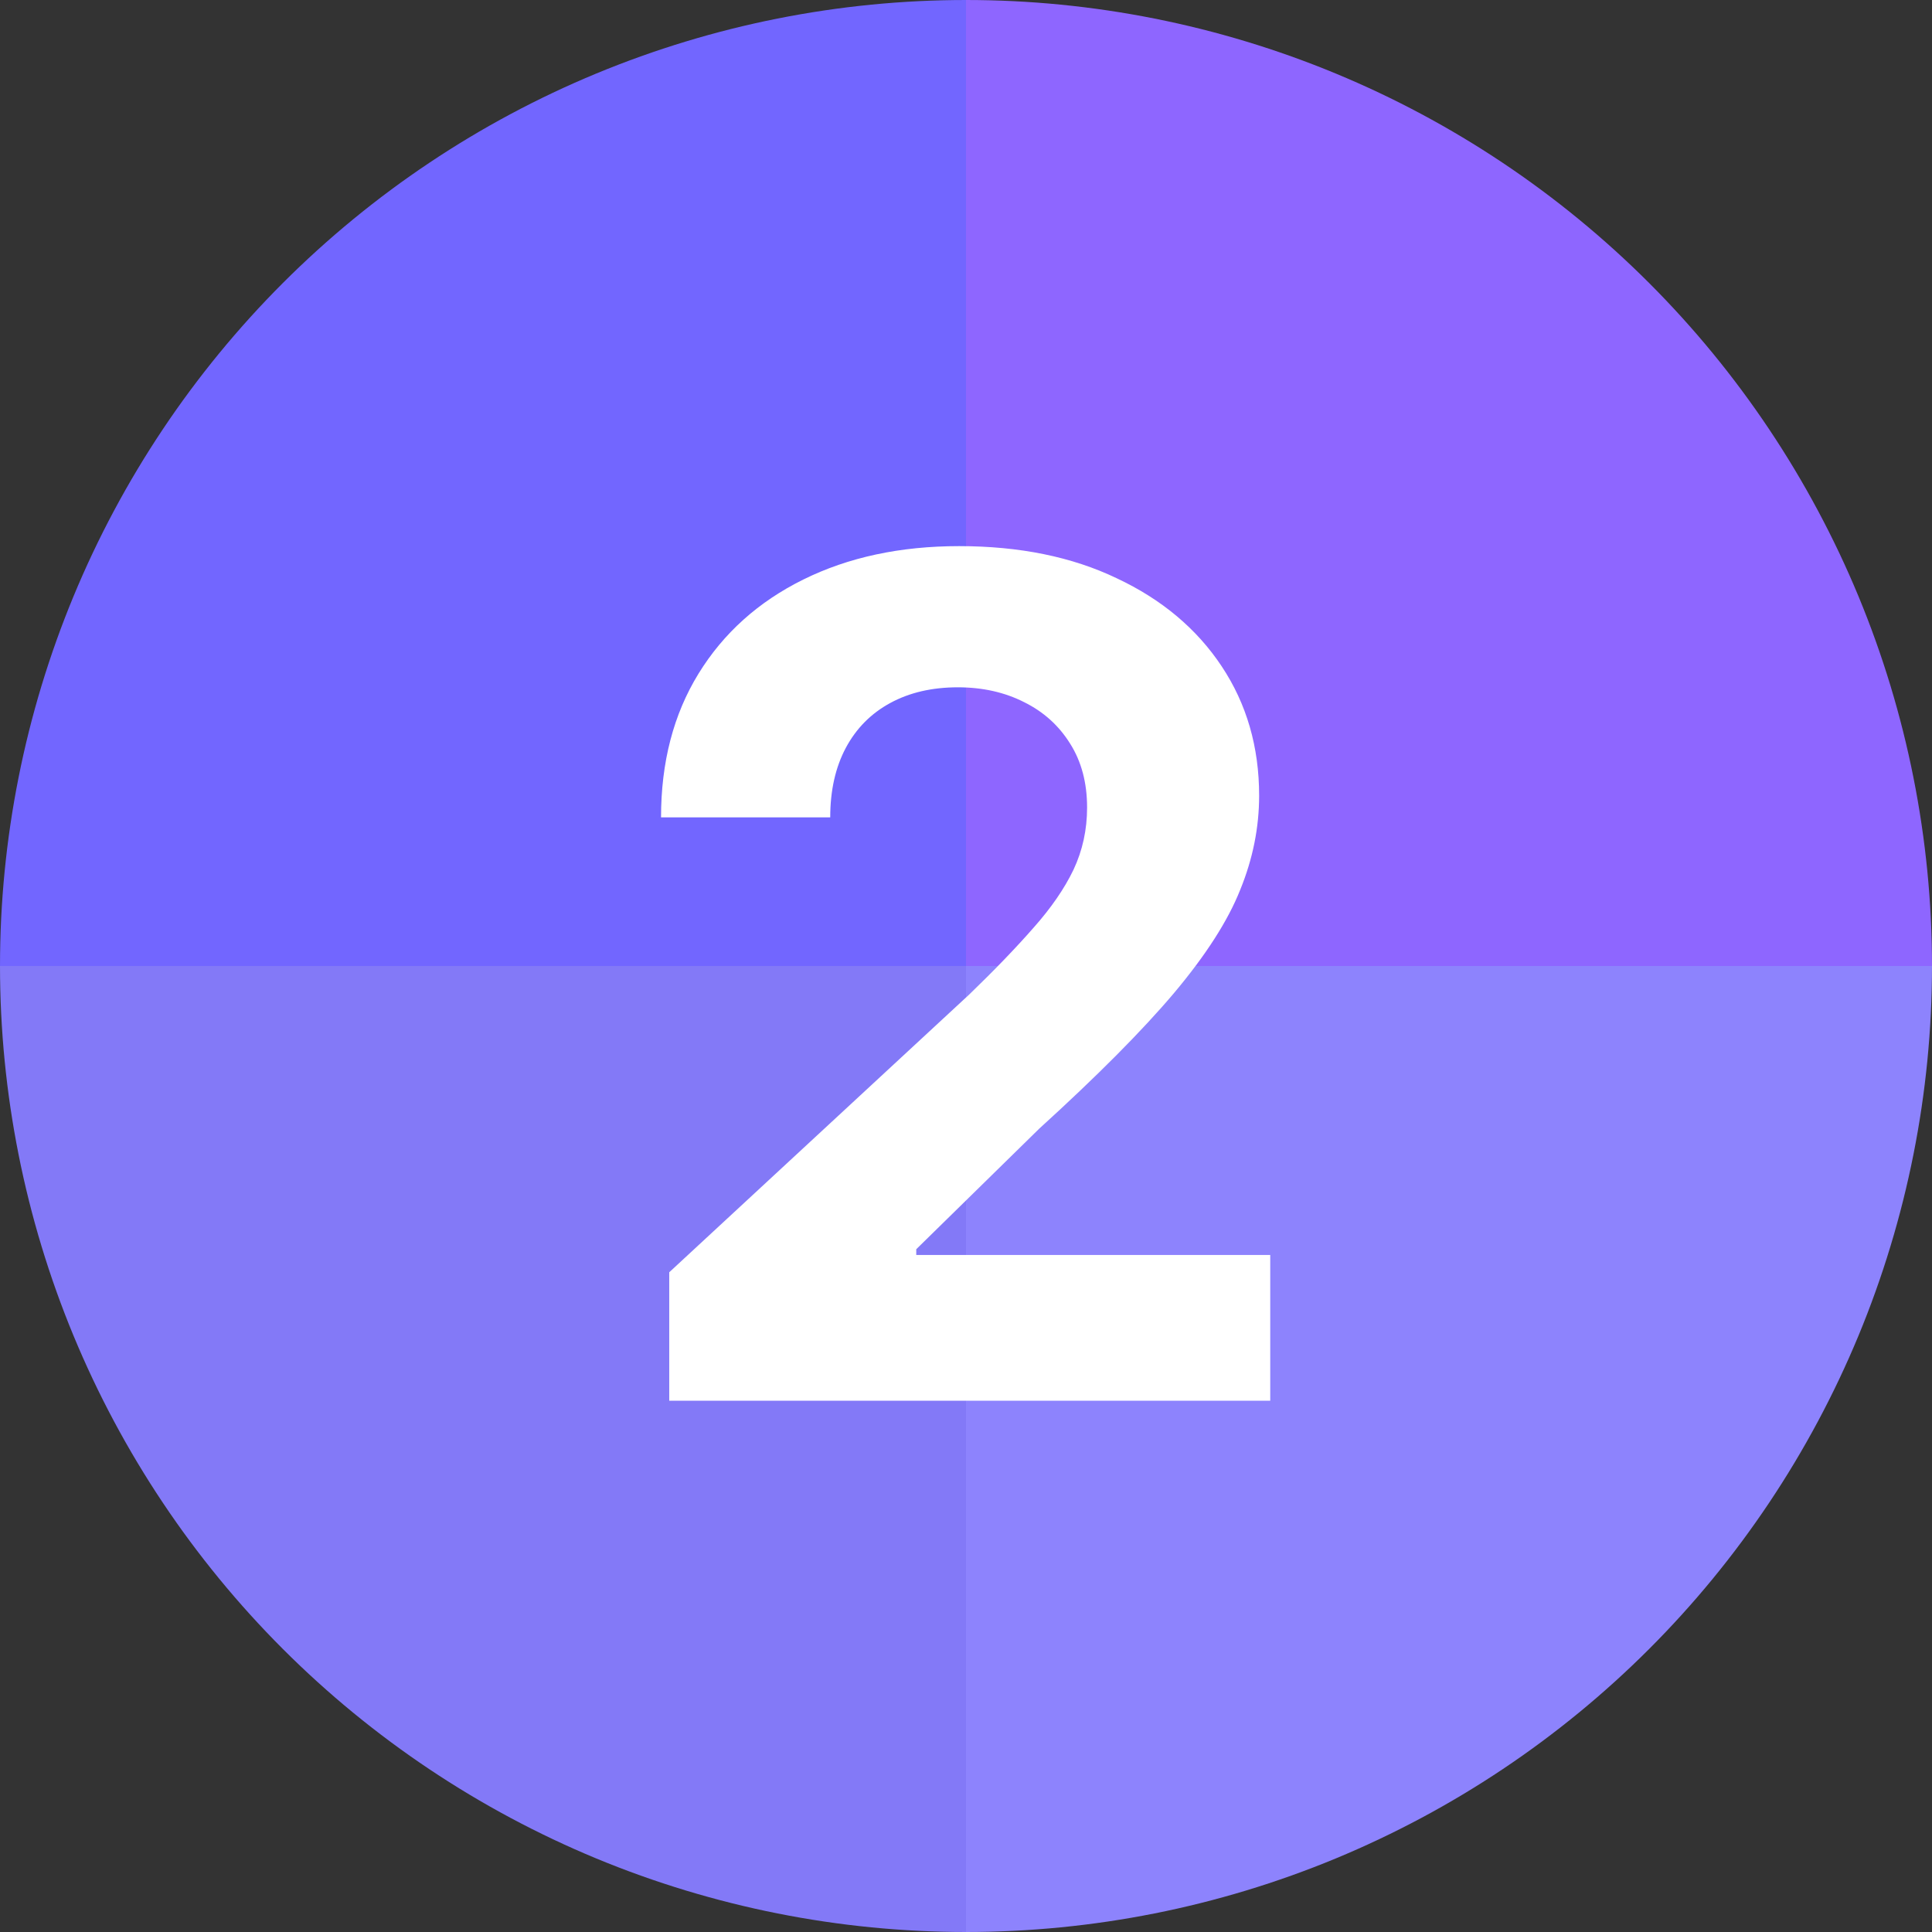 <svg width="40" height="40" viewBox="0 0 40 40" fill="none" xmlns="http://www.w3.org/2000/svg">
<rect x="0" y="0" width="40" height="40" fill="#333333" stroke="none"/>
<path d="M40 20C40 17.374 39.483 14.773 38.478 12.346C37.472 9.92 35.999 7.715 34.142 5.858C32.285 4.001 30.08 2.527 27.654 1.522C25.227 0.517 22.626 -1.14805e-07 20 0V20H40Z" fill="#8E66FF"/>
<path d="M20 -8.74228e-07C17.374 -7.59423e-07 14.773 0.517 12.346 1.522C9.92 2.527 7.715 4.001 5.858 5.858C4.001 7.715 2.527 9.92 1.522 12.346C0.517 14.773 -1.10384e-06 17.374 -8.74228e-07 20L20 20L20 -8.74228e-07Z" fill="#7266FF"/>
<path d="M1.74846e-06 20C1.51885e-06 22.626 0.517 25.227 1.522 27.654C2.527 30.08 4.001 32.285 5.858 34.142C7.715 35.999 9.92 37.472 12.346 38.478C14.773 39.483 17.374 40 20 40L20 20L1.74846e-06 20Z" fill="#8379F7"/>
<path d="M20 40C22.626 40 25.227 39.483 27.654 38.478C30.08 37.472 32.285 35.999 34.142 34.142C35.999 32.285 37.472 30.08 38.478 27.654C39.483 25.227 40 22.626 40 20L20 20L20 40Z" fill="#8D83FD"/>
<path d="M13.856 29V26.341L20.069 20.588C20.598 20.077 21.041 19.616 21.399 19.207C21.762 18.798 22.038 18.398 22.226 18.006C22.413 17.608 22.507 17.179 22.507 16.719C22.507 16.207 22.39 15.767 22.157 15.398C21.924 15.023 21.606 14.736 21.203 14.537C20.799 14.332 20.342 14.23 19.831 14.23C19.297 14.23 18.831 14.338 18.433 14.554C18.035 14.77 17.728 15.079 17.512 15.483C17.297 15.886 17.189 16.366 17.189 16.923H13.686C13.686 15.781 13.944 14.79 14.461 13.949C14.978 13.108 15.703 12.457 16.635 11.997C17.566 11.537 18.64 11.307 19.856 11.307C21.106 11.307 22.194 11.528 23.12 11.972C24.052 12.409 24.777 13.017 25.294 13.796C25.811 14.574 26.069 15.466 26.069 16.472C26.069 17.131 25.939 17.781 25.677 18.423C25.422 19.065 24.964 19.778 24.305 20.562C23.646 21.341 22.717 22.276 21.518 23.366L18.97 25.864V25.983H26.299V29H13.856Z" fill="white"/>
</svg>
